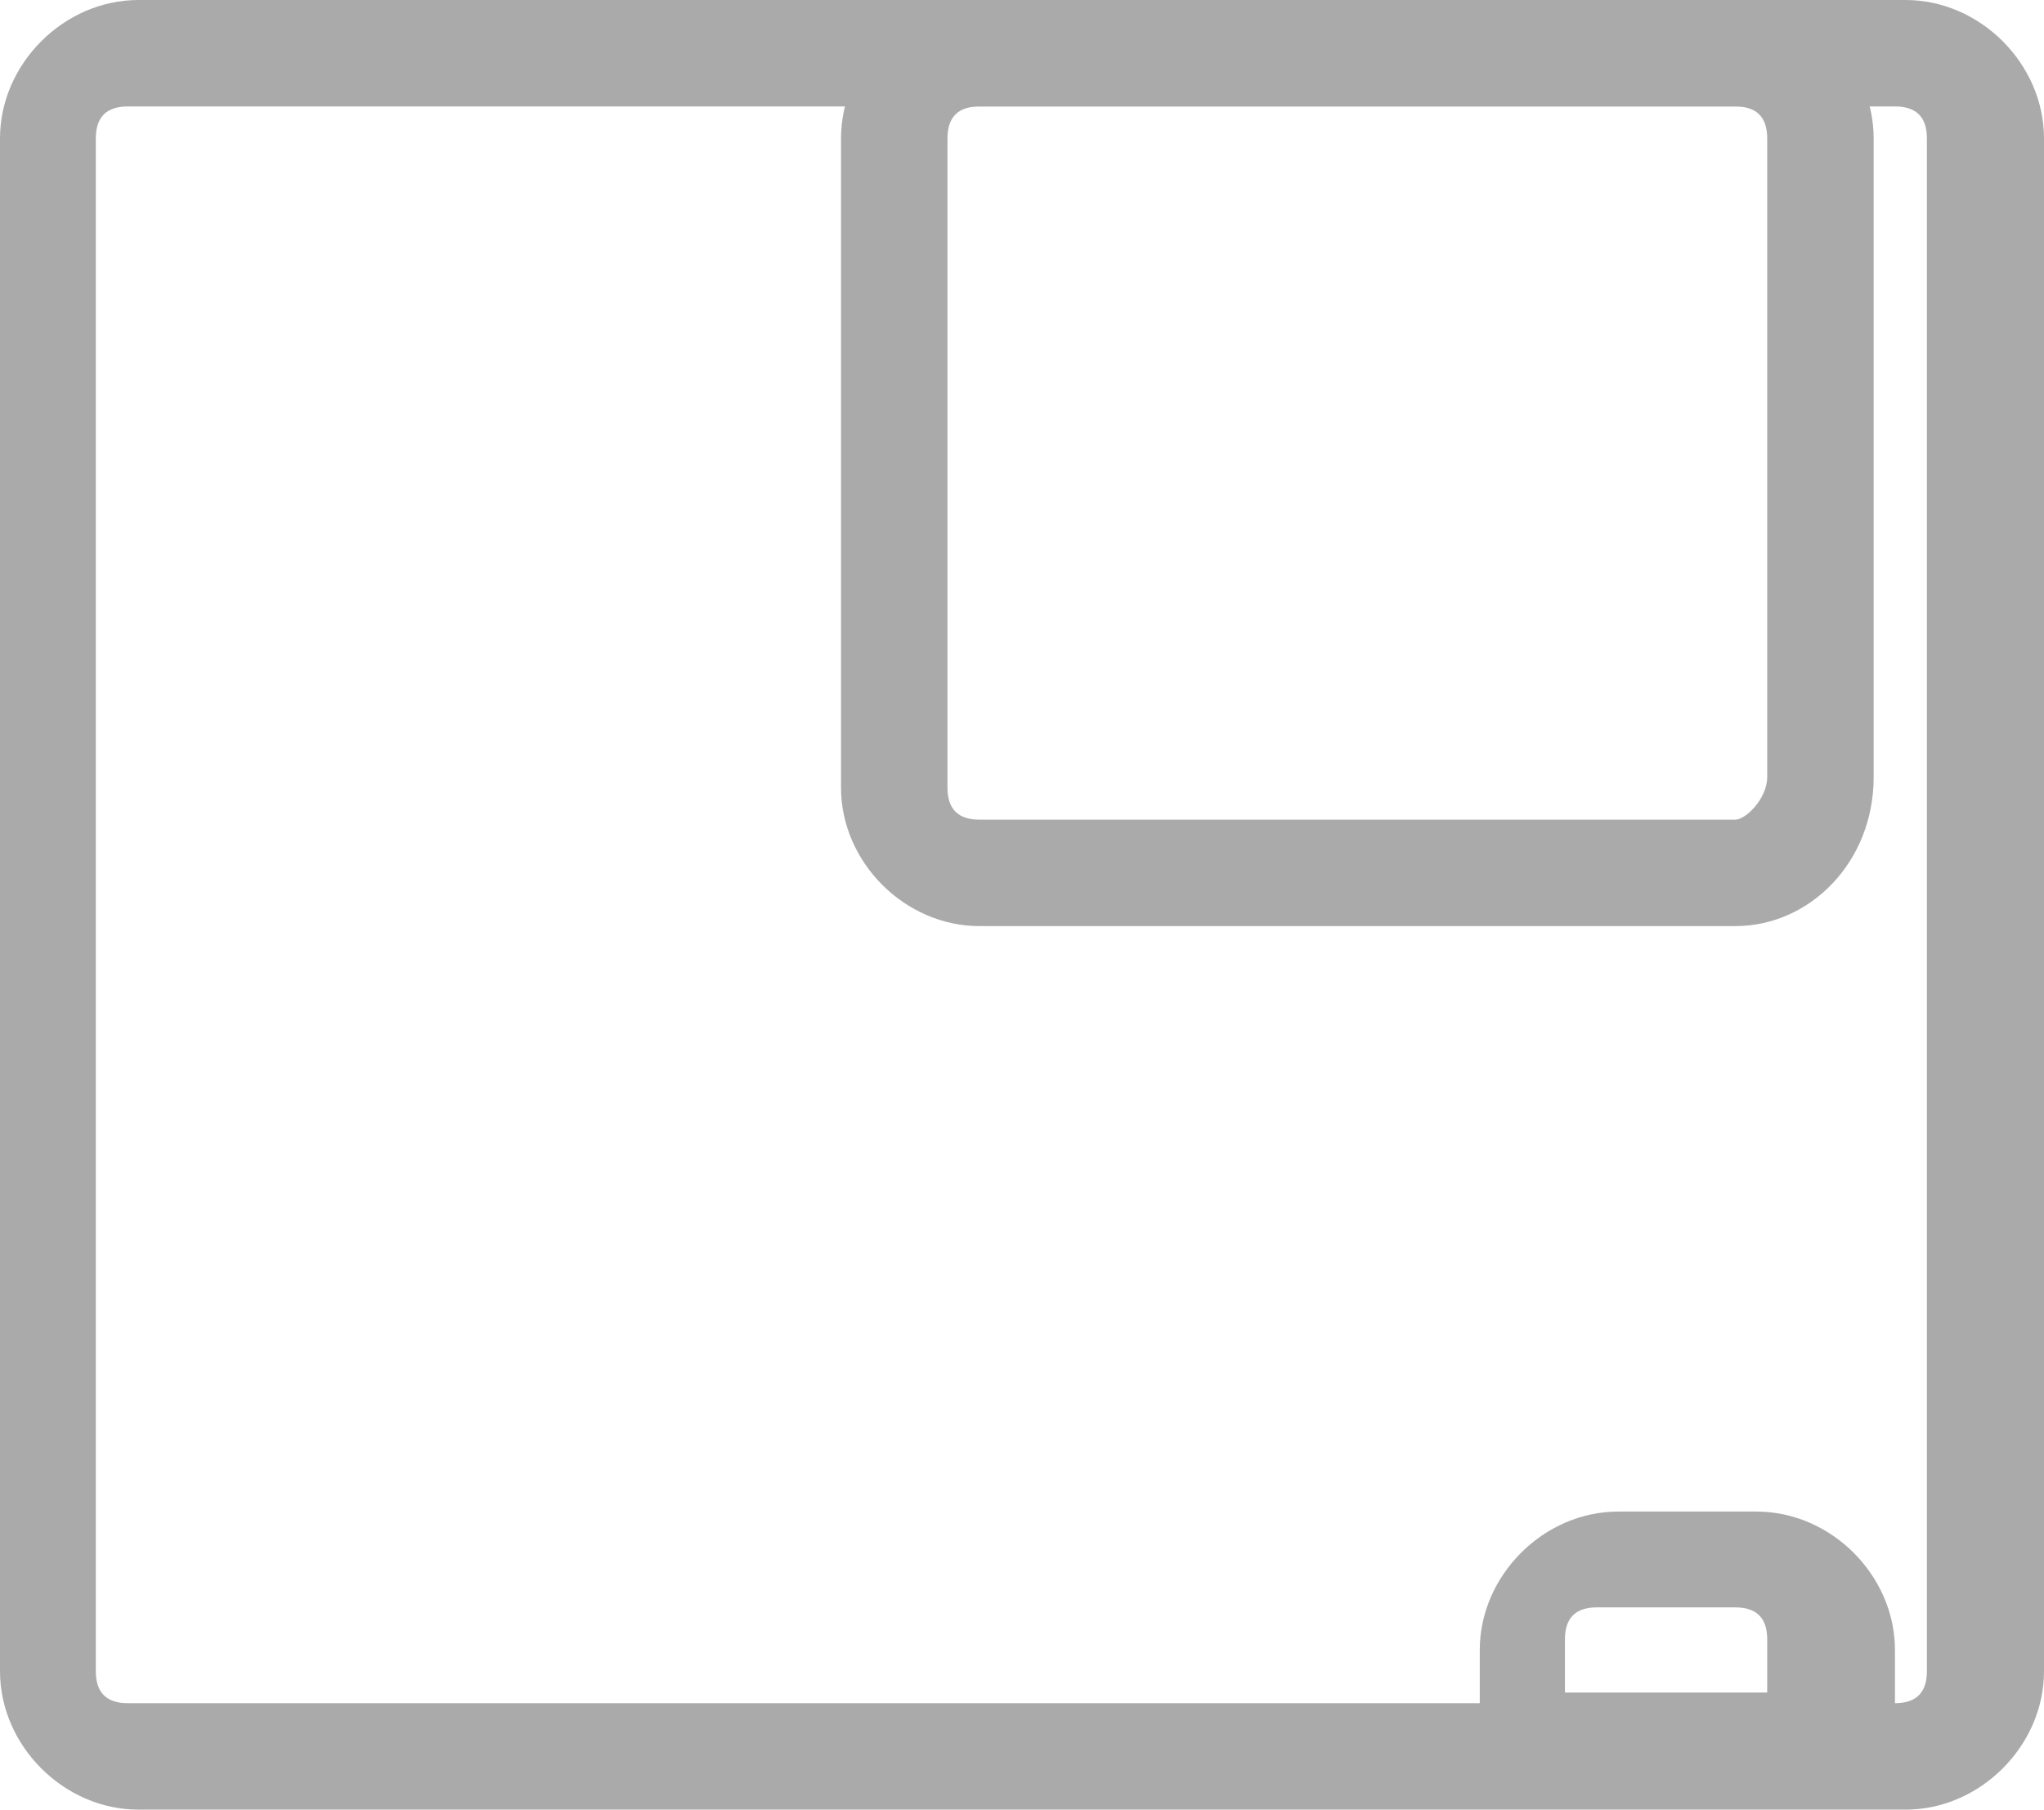 <?xml version="1.0" encoding="utf-8"?>
<!-- Generator: Adobe Illustrator 18.1.1, SVG Export Plug-In . SVG Version: 6.00 Build 0)  -->
<svg version="1.1" id="Шар_1" xmlns="http://www.w3.org/2000/svg" xmlns:xlink="http://www.w3.org/1999/xlink" x="0px" y="0px"
	 viewBox="161.5 160 19.2 17" enable-background="new 161.5 160 19.2 17" xml:space="preserve">
<g>
	<path fill="#aaaaaa" d="M179.4,177h-16.6c-0.7,0-1.3-0.6-1.3-1.3v-14.4c0-0.7,0.6-1.3,1.3-1.3h16.6c0.7,0,1.3,0.6,1.3,1.3v14.4
		C180.7,176.4,180.1,177,179.4,177z M162.7,161c-0.2,0-0.3,0.1-0.3,0.3v14.4c0,0.2,0.1,0.3,0.3,0.3h16.6c0.2,0,0.3-0.1,0.3-0.3
		v-14.4c0-0.2-0.1-0.3-0.3-0.3H162.7z"/>
</g>
<g>
	<path fill="#aaaaaa" d="M177.8,168.7h-7.1c-0.7,0-1.3-0.6-1.3-1.3v-6.1c0-0.7,0.6-1.3,1.3-1.3h7.1c0.7,0,1.3,0.6,1.3,1.3v6
		C179.1,168.1,178.5,168.7,177.8,168.7z M170.7,161c-0.2,0-0.3,0.1-0.3,0.3v6.1c0,0.2,0.1,0.3,0.3,0.3h7.1c0.1,0,0.3-0.2,0.3-0.4v-6
		c0-0.2-0.1-0.3-0.3-0.3H170.7z"/>
</g>
<g>
	<path fill="#aaaaaa" d="M179.1,176.9h-3.4l-0.1-0.1c-0.2-0.2-0.2-0.5-0.2-0.6v-0.7c0-0.7,0.6-1.3,1.3-1.3h1.3
		c0.7,0,1.3,0.6,1.3,1.3v0.7c0,0.1-0.1,0.3-0.1,0.3V176.9z M176.2,175.9h1.9v-0.5c0-0.2-0.1-0.3-0.3-0.3h-1.3
		c-0.2,0-0.3,0.1-0.3,0.3V175.9z"/>
</g>
</svg>
